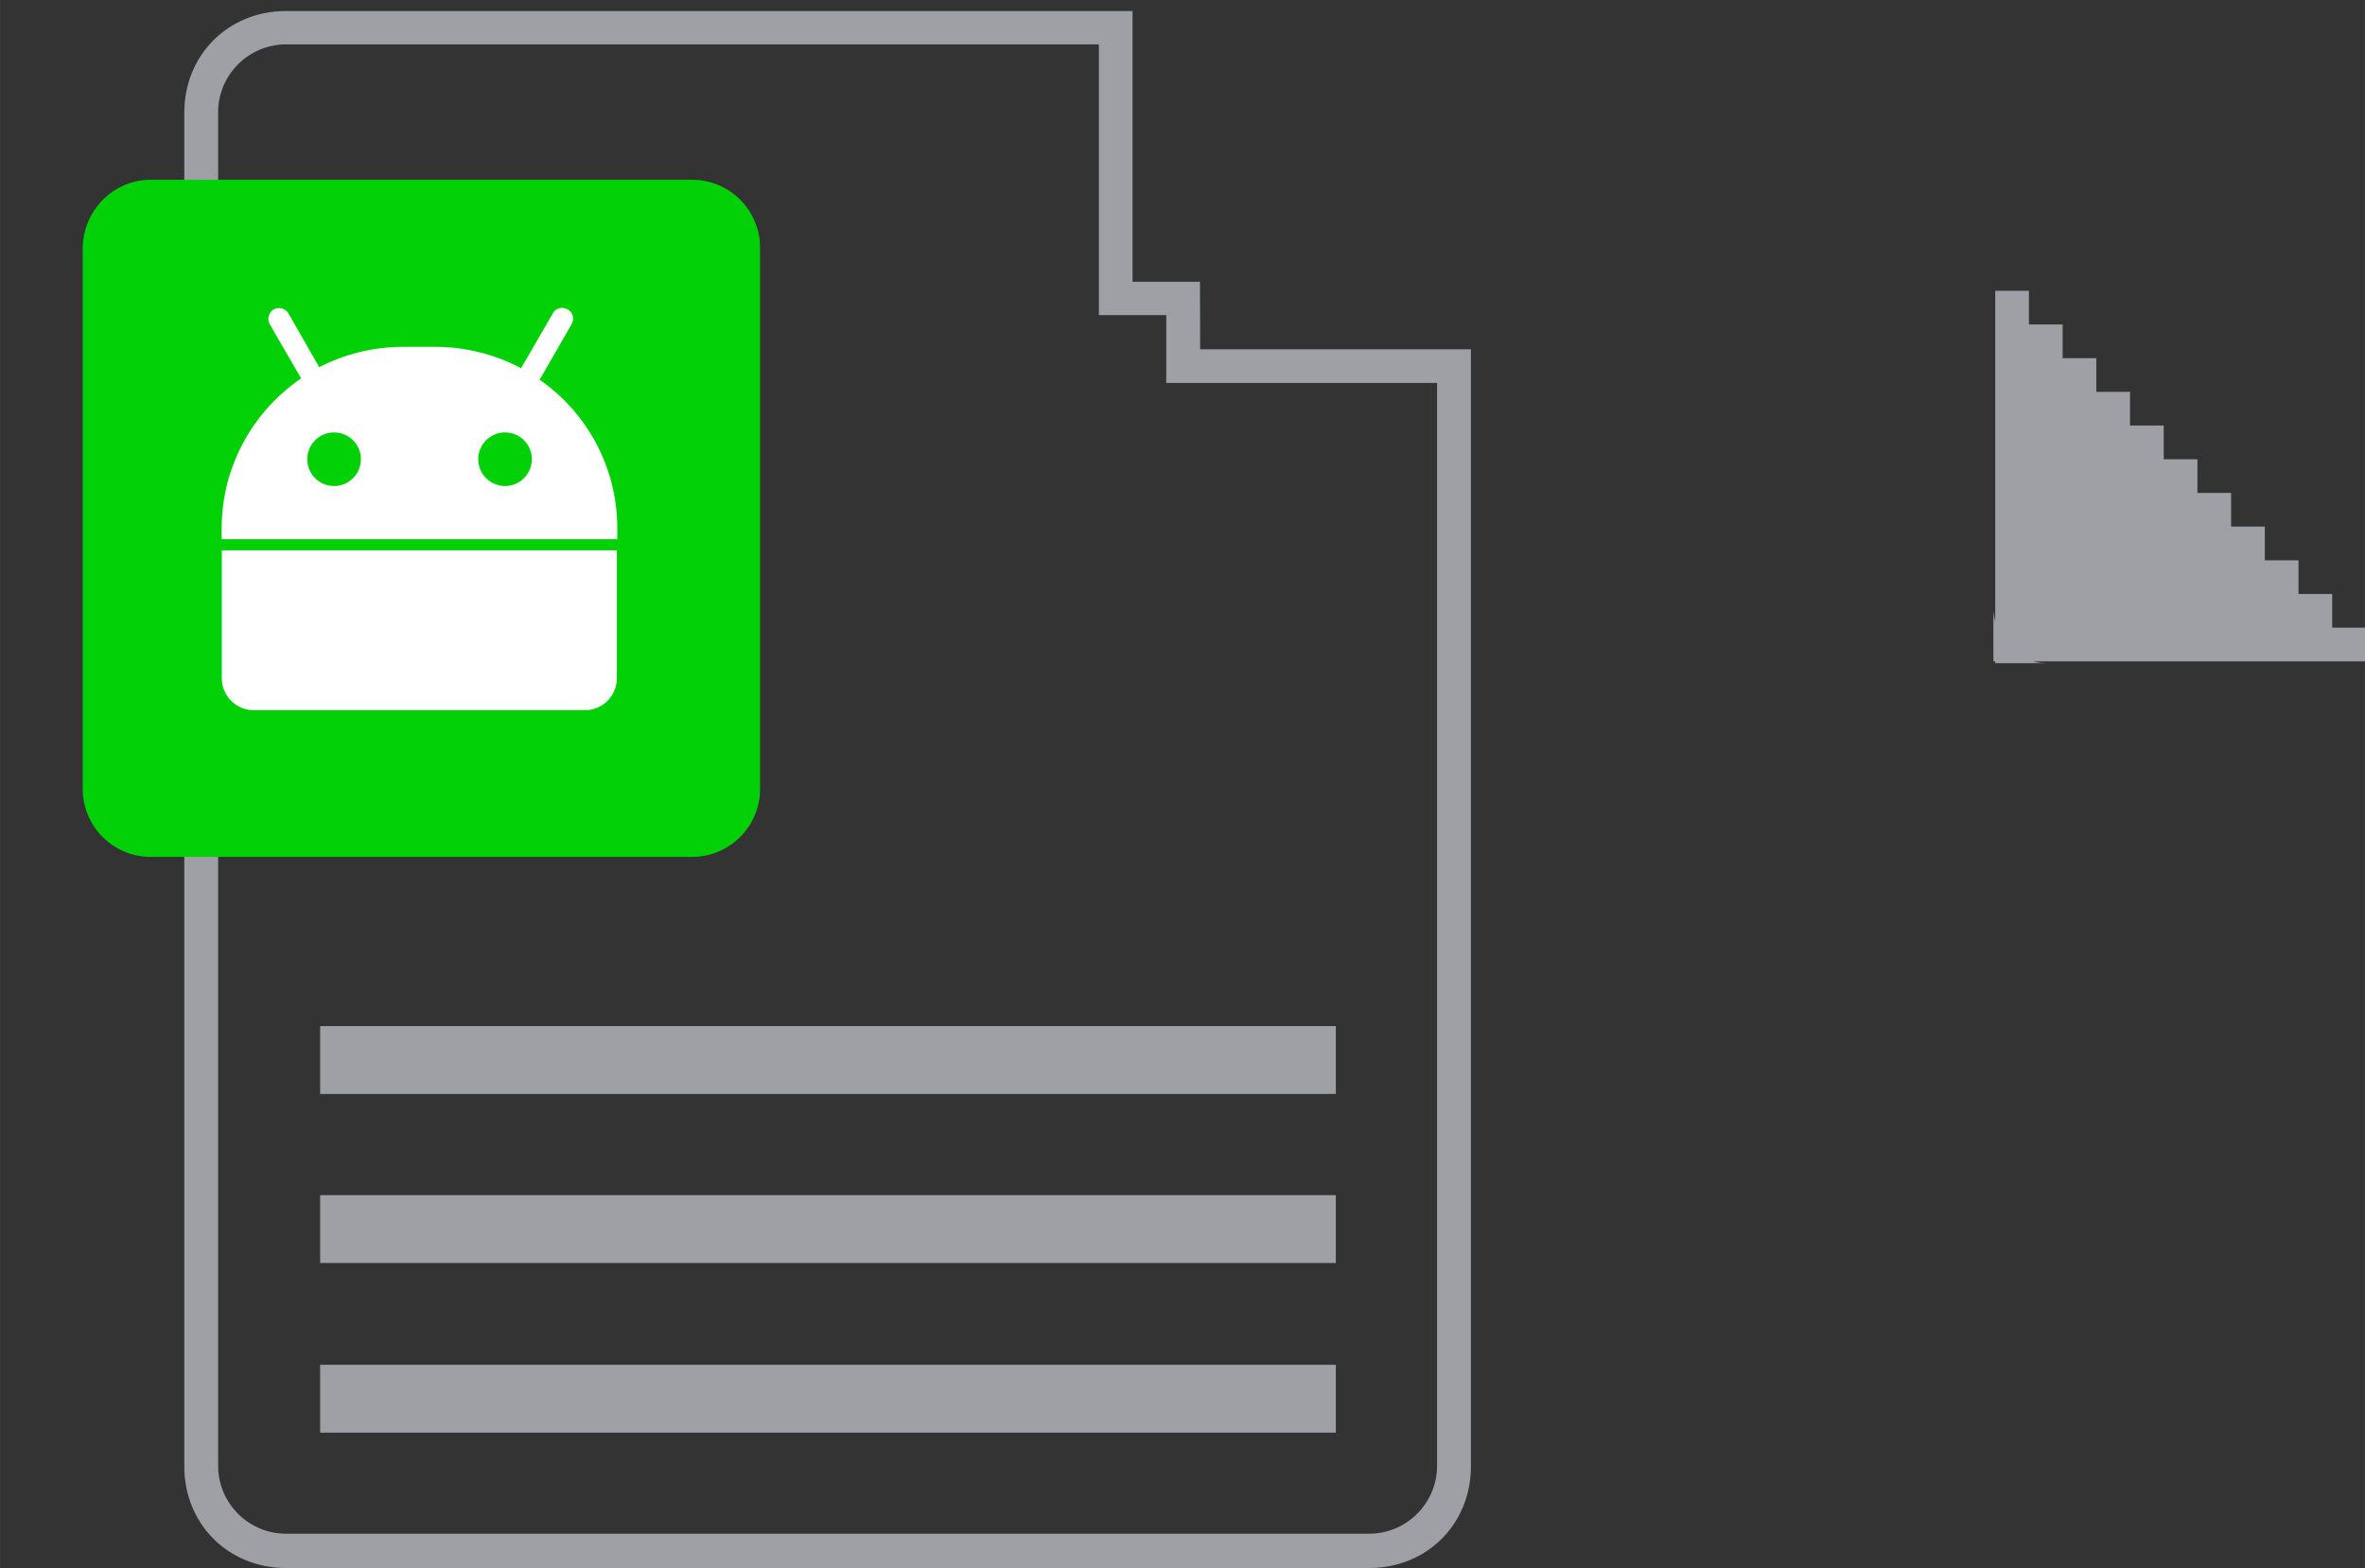 <?xml version="1.0" standalone="no"?><!DOCTYPE svg PUBLIC "-//W3C//DTD SVG 1.1//EN" "http://www.w3.org/Graphics/SVG/1.1/DTD/svg11.dtd"><svg class="icon" width="200px" height="132.64px" viewBox="0 0 1544 1024" version="1.1" xmlns="http://www.w3.org/2000/svg"><rect x="0" y="0" width="1544" height="1024" fill="#333333" stroke="none"/><path d="M783.5 228.1h176.8v729.5c0 37.7-28.7 66.4-66.4 66.4H186.7c-37.7 0-66.4-28.7-66.4-66.4v-884c0-37.7 28.7-66.4 66.4-66.4h552.7V184h44c0.1 0.1 0.1 44.1 0.1 44.1z m-66.1-22V29H186.7c-24.4 0-44.3 19.9-44.3 44.3v884c0 24.4 19.9 44.3 44.3 44.3h707.2c24.4 0 44.3-19.9 44.3-44.3V250.1H761.4v-44.3h-44v0.3zM1335.8 433.1h-33.2V189.9h22v22h22v22h22v22h22v22h22v22h22v22h22v22h22v22h22v22h22v22h22v22h-243.2V399c1.5 18.7 16.9 34.1 34.4 34.1z" fill="#9FA0A6" /><path d="M209 891.3h663.1v44.3H209zM209 780.5h663.1v44.3H209zM209 670.1h663.1v44.3H209z" fill="#9FA0A6" /><path d="M98.3 117.4h353.6c24.4 0 44.3 19.9 44.3 44.3v353.6c0 24.4-19.9 44.3-44.3 44.3H98.3c-24.4 0-44.3-19.9-44.3-44.3V161.8c0.3-24.5 20.2-44.4 44.3-44.4z" fill="#02D107" /><path d="M329.7 317.4c9.7 0 17.5-7.8 17.5-17.5s-7.8-17.5-17.5-17.5-17.5 7.8-17.5 17.5 7.9 17.5 17.5 17.5z m-111.6 0c9.7 0 17.5-7.8 17.5-17.5s-7.8-17.5-17.5-17.5-17.5 7.8-17.5 17.5 7.8 17.5 17.5 17.5z m184.6 41.7V443c0 11.5-9.4 20.8-20.8 20.8H165.6c-11.5 0-20.8-9.4-20.8-20.8v-83.6h258v-0.3z m0-7h-258v-6.9c0-40.7 20.5-76.6 51.9-98.1l-20.5-35.3c-1.8-3.3-0.9-7.5 2.4-9.7 3.3-1.8 7.5-0.9 9.7 2.4l20.2 35.3c16.3-8.4 35-13.3 54.9-13.3h20.8c20.2 0 39.2 5.1 56.1 13.9l20.8-35.9c1.8-3.3 6-4.5 9.7-2.4 3.3 1.8 4.5 6 2.4 9.7L352.3 248c30.8 21.4 50.7 57 50.7 97.1v6.9h-0.3z" fill="#FFFFFF" /></svg>